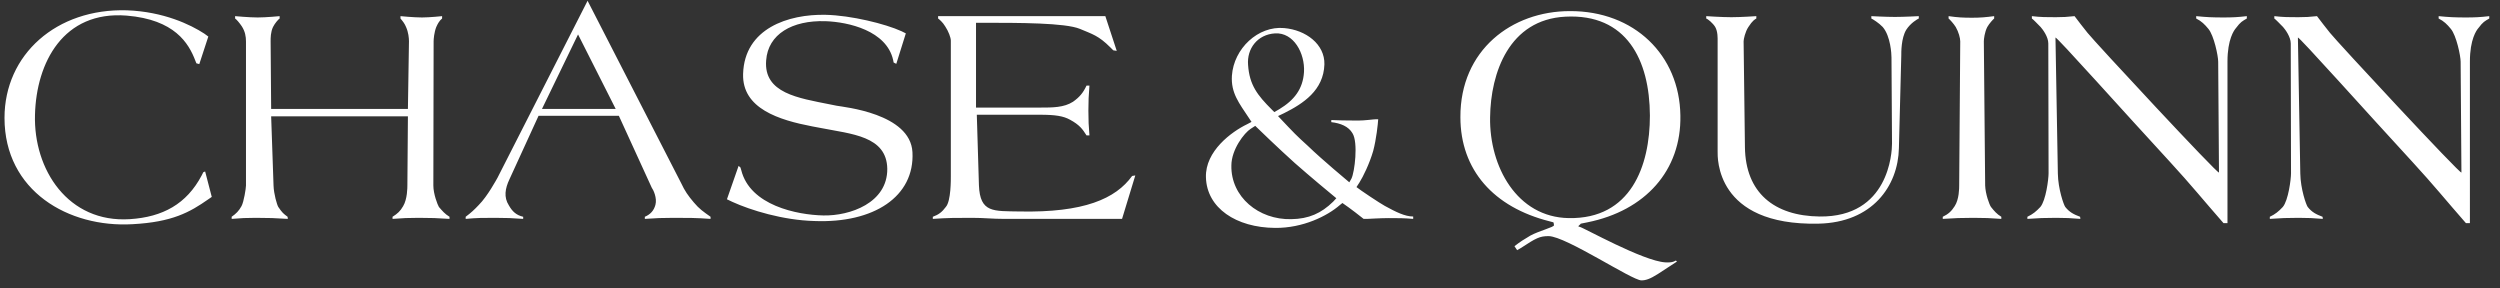 <svg width="217" height="25" viewBox="0 0 217 25" fill="none" xmlns="http://www.w3.org/2000/svg">
<rect x="0" y="0" width="217" height="25" fill="#333333" stroke="none"/>
<path d="M18.381 17.091L18.082 17.298C16.471 18.425 14.953 19.276 11.502 19.46C5.958 19.782 0.391 16.584 0.391 10.235C0.391 4.737 4.9 0.711 11.019 0.895C14.194 1.01 16.54 2.138 17.737 2.92L18.082 3.173L17.299 5.565L17.047 5.496L16.954 5.266C16.379 3.748 15.16 1.7 10.996 1.355C5.498 0.918 3.152 5.427 3.037 9.959C2.899 14.721 5.912 19.368 11.272 19.023C14.125 18.839 16.195 17.712 17.506 15.227L17.645 14.951L17.806 14.882L18.381 17.091ZM39.018 19C38.006 18.931 37.385 18.908 36.35 18.908C35.475 18.908 34.946 18.931 34.072 19V18.816C34.509 18.54 34.739 18.333 34.992 17.896C35.361 17.275 35.361 16.285 35.361 16.055L35.407 10.097H23.536L23.743 16.101C23.766 16.838 24.042 17.781 24.157 17.965C24.502 18.471 24.594 18.54 24.962 18.816L24.985 19C23.927 18.931 23.283 18.908 22.202 18.908C21.397 18.908 20.914 18.931 20.108 19V18.816C20.5 18.54 20.73 18.31 20.96 17.896C21.167 17.528 21.351 16.331 21.351 16.101V3.61C21.351 3.173 21.282 2.736 20.983 2.276C20.799 2 20.523 1.677 20.407 1.608V1.401C20.407 1.401 21.627 1.516 22.363 1.516C23.099 1.516 24.272 1.401 24.272 1.401V1.608C24.157 1.677 23.858 2.023 23.697 2.345C23.49 2.782 23.49 3.288 23.49 3.587L23.536 9.453H35.407L35.498 3.587C35.498 3.311 35.453 2.805 35.245 2.345C35.13 2.069 35.015 1.908 34.762 1.608V1.401C34.762 1.401 35.913 1.516 36.626 1.516C37.293 1.516 38.374 1.401 38.374 1.401V1.608C38.305 1.7 38.144 1.724 37.868 2.345C37.684 2.805 37.638 3.403 37.638 3.587L37.615 16.101C37.615 16.838 37.983 17.781 38.098 17.965C38.42 18.333 38.604 18.563 39.018 18.816V19ZM61.676 19C60.434 18.908 59.721 18.908 58.479 18.908C57.512 18.908 56.914 18.931 55.971 19V18.816C56.454 18.609 56.753 18.287 56.891 17.781C57.052 17.183 56.707 16.47 56.569 16.285L53.717 10.051H46.746L44.216 15.572C43.848 16.355 43.71 17.114 44.17 17.827C44.469 18.356 44.814 18.678 45.412 18.816V19C44.492 18.931 43.917 18.908 42.95 18.908C41.961 18.908 41.386 18.908 40.42 19V18.816C40.88 18.471 41.156 18.218 41.547 17.804C42.329 17.022 43.111 15.549 43.181 15.434L51.002 0.067L59.123 15.894C59.445 16.584 59.721 16.976 60.227 17.574C60.687 18.126 61.055 18.379 61.676 18.816V19ZM53.441 9.453L50.174 2.989L47.045 9.453H53.441ZM79.201 13.203C79.408 17.068 75.842 19.391 70.689 19.184C67.952 19.115 65.145 18.241 63.581 17.528L63.098 17.298L64.11 14.399L64.271 14.537L64.34 14.767C65.099 17.827 69.171 18.655 71.472 18.701C73.772 18.747 77.039 17.62 77.016 14.652C76.97 11.8 73.91 11.639 71.242 11.109L70.505 10.971C67.63 10.419 64.409 9.43 64.501 6.416C64.616 2.46 68.435 1.217 71.656 1.286C73.864 1.332 76.855 2.069 78.258 2.713L78.626 2.897L77.798 5.542L77.568 5.427L77.522 5.197C76.947 2.667 73.657 1.908 71.656 1.839C68.757 1.747 66.663 2.966 66.502 5.243C66.272 8.096 69.309 8.51 72.047 9.062L72.622 9.177C73.22 9.292 79.017 9.844 79.201 13.203ZM98.544 15.227L97.394 19H87.202C86.098 19 85.454 18.908 84.35 18.908C83.038 18.908 82.256 18.908 80.968 19V18.816C81.474 18.632 81.773 18.402 82.095 17.965C82.555 17.459 82.532 15.526 82.532 15.296V3.518C82.532 3.265 82.325 2.713 82.049 2.299C81.819 1.908 81.52 1.677 81.428 1.608V1.401H95.944L96.933 4.415L96.634 4.369L96.381 4.116C95.346 3.081 94.817 2.966 93.736 2.506C92.448 1.977 88.491 1.977 85.155 1.977H84.718V9.338H90.262C91.366 9.338 92.355 9.338 93.138 8.832C93.69 8.441 94.012 8.073 94.311 7.429H94.564C94.495 8.257 94.472 8.786 94.472 9.614C94.472 10.465 94.495 10.925 94.564 11.754H94.311C93.966 11.201 93.69 10.833 92.885 10.396C92.309 10.074 91.619 9.959 90.262 9.959H84.787L84.971 16.078C85.063 18.494 86.236 18.31 88.491 18.356C94.081 18.471 96.841 17.252 98.268 15.273L98.544 15.227ZM122.665 19C121.836 18.931 121.376 18.931 120.548 18.931C119.812 18.931 118.754 19 118.662 19H118.363C118.087 18.793 117.903 18.632 117.627 18.425C117.19 18.103 116.936 17.896 116.522 17.62L116.292 17.804C115.211 18.747 113.095 19.805 110.679 19.782C107.297 19.759 104.744 18.057 104.675 15.388C104.606 13.111 106.906 11.431 108.241 10.787L108.632 10.58L108.402 10.235C107.551 8.947 106.837 8.073 106.929 6.577C107.09 4.208 109.207 2.23 111.461 2.437C113.348 2.598 115.004 3.84 114.958 5.588C114.889 7.843 113.118 8.993 111.461 9.821L110.932 10.074C112.451 11.684 112.474 11.707 113.509 12.651C114.843 13.939 116.913 15.641 117.12 15.825L117.305 15.503C117.581 14.951 117.903 12.375 117.397 11.569C117.051 10.971 116.361 10.695 115.556 10.603V10.419C116.453 10.465 116.453 10.442 117.88 10.465C118.478 10.465 119.237 10.35 119.444 10.35H119.628C119.605 10.741 119.467 12.076 119.191 13.111C118.869 14.215 118.317 15.342 117.995 15.848L117.742 16.239C118.018 16.47 119.812 17.666 120.203 17.873C121.169 18.402 121.951 18.793 122.665 18.793V19ZM113.187 6.255C113.279 4.622 112.29 2.805 110.679 2.897C109.138 2.989 108.218 4.231 108.333 5.634C108.448 7.383 109.161 8.28 110.38 9.499L110.61 9.729L111.047 9.476C112.336 8.694 113.095 7.728 113.187 6.255ZM115.993 17.206C115.487 16.792 113.739 15.342 112.382 14.146C111.024 12.927 109.161 11.132 108.954 10.925L108.563 11.178C108.011 11.524 106.883 12.973 106.883 14.376C106.837 17.091 109.253 19.092 112.082 19.023C113.601 19 114.682 18.517 115.717 17.505L115.993 17.206ZM145.857 10.028C145.949 14.79 142.821 18.287 137.783 19.299L137.208 19.414C137.185 19.506 136.839 19.667 137.115 19.69C137.415 19.736 142.614 22.658 144.546 22.773C145.213 22.819 145.42 22.635 145.466 22.612L145.558 22.704L143.902 23.785C143.212 24.222 142.844 24.337 142.476 24.337C141.647 24.337 135.942 20.518 134.424 20.495C133.642 20.495 133.343 20.656 132.008 21.53L131.686 21.715L131.456 21.369C131.962 20.978 132.285 20.771 132.837 20.449C133.596 20.035 134.907 19.713 134.884 19.552C134.884 19.46 134.861 19.368 134.838 19.299L134.493 19.207C129.662 17.988 126.763 14.767 126.763 10.166C126.74 4.346 131.226 0.964 136.264 0.964C141.854 0.941 145.788 4.783 145.857 10.028ZM143.212 10.028C143.189 5.197 141.187 1.171 135.873 1.447C130.996 1.7 129.386 6.301 129.34 10.189C129.271 14.445 131.663 18.862 136.172 18.931C141.555 19.023 143.212 14.422 143.212 10.028ZM166.551 1.608C166.436 1.654 165.838 2 165.469 2.575C165.009 3.311 165.032 4.599 165.032 4.806L164.825 12.858C164.756 16.147 162.525 19.322 157.832 19.414C148.86 19.598 149.09 13.617 149.09 13.157V3.587C149.09 3.311 149.113 2.759 148.883 2.345C148.676 2 148.216 1.631 148.101 1.608V1.401C148.101 1.401 149.435 1.493 150.286 1.493C151.115 1.493 152.449 1.401 152.449 1.401V1.608C152.334 1.677 152.127 1.77 151.759 2.345C151.483 2.759 151.345 3.403 151.345 3.587L151.46 12.766C151.506 16.723 153.99 18.747 157.947 18.793C163.951 18.862 164.227 13.249 164.227 12.467L164.181 4.99C164.181 4.714 164.112 3.15 163.422 2.345C163.1 2 162.548 1.654 162.433 1.608V1.401C162.433 1.401 163.698 1.47 164.48 1.47C165.262 1.47 166.551 1.401 166.551 1.401V1.608ZM173.715 19C172.795 18.931 172.243 18.908 171.299 18.908C170.264 18.908 169.666 18.931 168.631 19V18.816C169.114 18.586 169.39 18.333 169.666 17.896C170.057 17.298 170.057 16.331 170.057 16.101L170.149 3.587C170.149 3.311 170.011 2.782 169.758 2.345C169.574 2.046 169.229 1.677 169.137 1.608V1.401C169.942 1.516 170.402 1.539 171.184 1.539C171.92 1.539 172.381 1.493 173.094 1.401V1.608C173.002 1.677 172.68 2.023 172.496 2.345C172.266 2.782 172.197 3.403 172.197 3.587L172.312 16.101C172.335 16.838 172.68 17.781 172.818 17.965C173.094 18.31 173.324 18.586 173.715 18.816V19ZM195.024 1.608C194.633 1.839 194.495 1.885 194.081 2.437C193.92 2.621 193.345 3.403 193.345 5.335V19.368H193C191.205 17.321 190.216 16.078 188.376 14.077C184.511 9.89 178.415 3.058 178.415 3.265L178.622 15.066C178.645 16.401 179.128 17.781 179.266 17.965C179.634 18.425 180.002 18.609 180.554 18.816L180.577 19C179.772 18.931 179.266 18.908 178.461 18.908C177.494 18.908 176.919 18.931 175.976 19V18.816C176.459 18.586 176.735 18.356 177.103 17.965C177.586 17.39 177.816 15.549 177.816 15.043L177.793 3.771C177.793 3.196 177.31 2.552 177.126 2.345C176.85 2.069 176.482 1.677 176.367 1.608V1.401C177.149 1.493 177.632 1.493 178.438 1.493C179.059 1.493 179.45 1.47 180.071 1.401C180.485 1.954 180.761 2.299 181.198 2.851C181.773 3.587 192.608 15.25 192.608 14.974L192.539 5.358C192.539 4.852 192.171 3.081 191.688 2.506C191.366 2.115 191.09 1.839 190.63 1.608V1.401C191.527 1.493 192.079 1.516 193 1.516C193.759 1.516 194.242 1.493 195.024 1.401V1.608ZM216.068 1.608C215.677 1.839 215.539 1.885 215.125 2.437C214.964 2.621 214.388 3.403 214.388 5.335V19.368H214.043C212.249 17.321 211.26 16.078 209.419 14.077C205.555 9.89 199.458 3.058 199.458 3.265L199.666 15.066C199.689 16.401 200.172 17.781 200.31 17.965C200.678 18.425 201.046 18.609 201.598 18.816L201.621 19C200.816 18.931 200.31 18.908 199.504 18.908C198.538 18.908 197.963 18.931 197.02 19V18.816C197.503 18.586 197.779 18.356 198.147 17.965C198.63 17.39 198.86 15.549 198.86 15.043L198.837 3.771C198.837 3.196 198.354 2.552 198.17 2.345C197.894 2.069 197.526 1.677 197.411 1.608V1.401C198.193 1.493 198.676 1.493 199.481 1.493C200.103 1.493 200.494 1.47 201.115 1.401C201.529 1.954 201.805 2.299 202.242 2.851C202.817 3.587 213.652 15.25 213.652 14.974L213.583 5.358C213.583 4.852 213.215 3.081 212.732 2.506C212.41 2.115 212.134 1.839 211.674 1.608V1.401C212.571 1.493 213.123 1.516 214.043 1.516C214.803 1.516 215.286 1.493 216.068 1.401V1.608Z" fill="white"/>
</svg>
